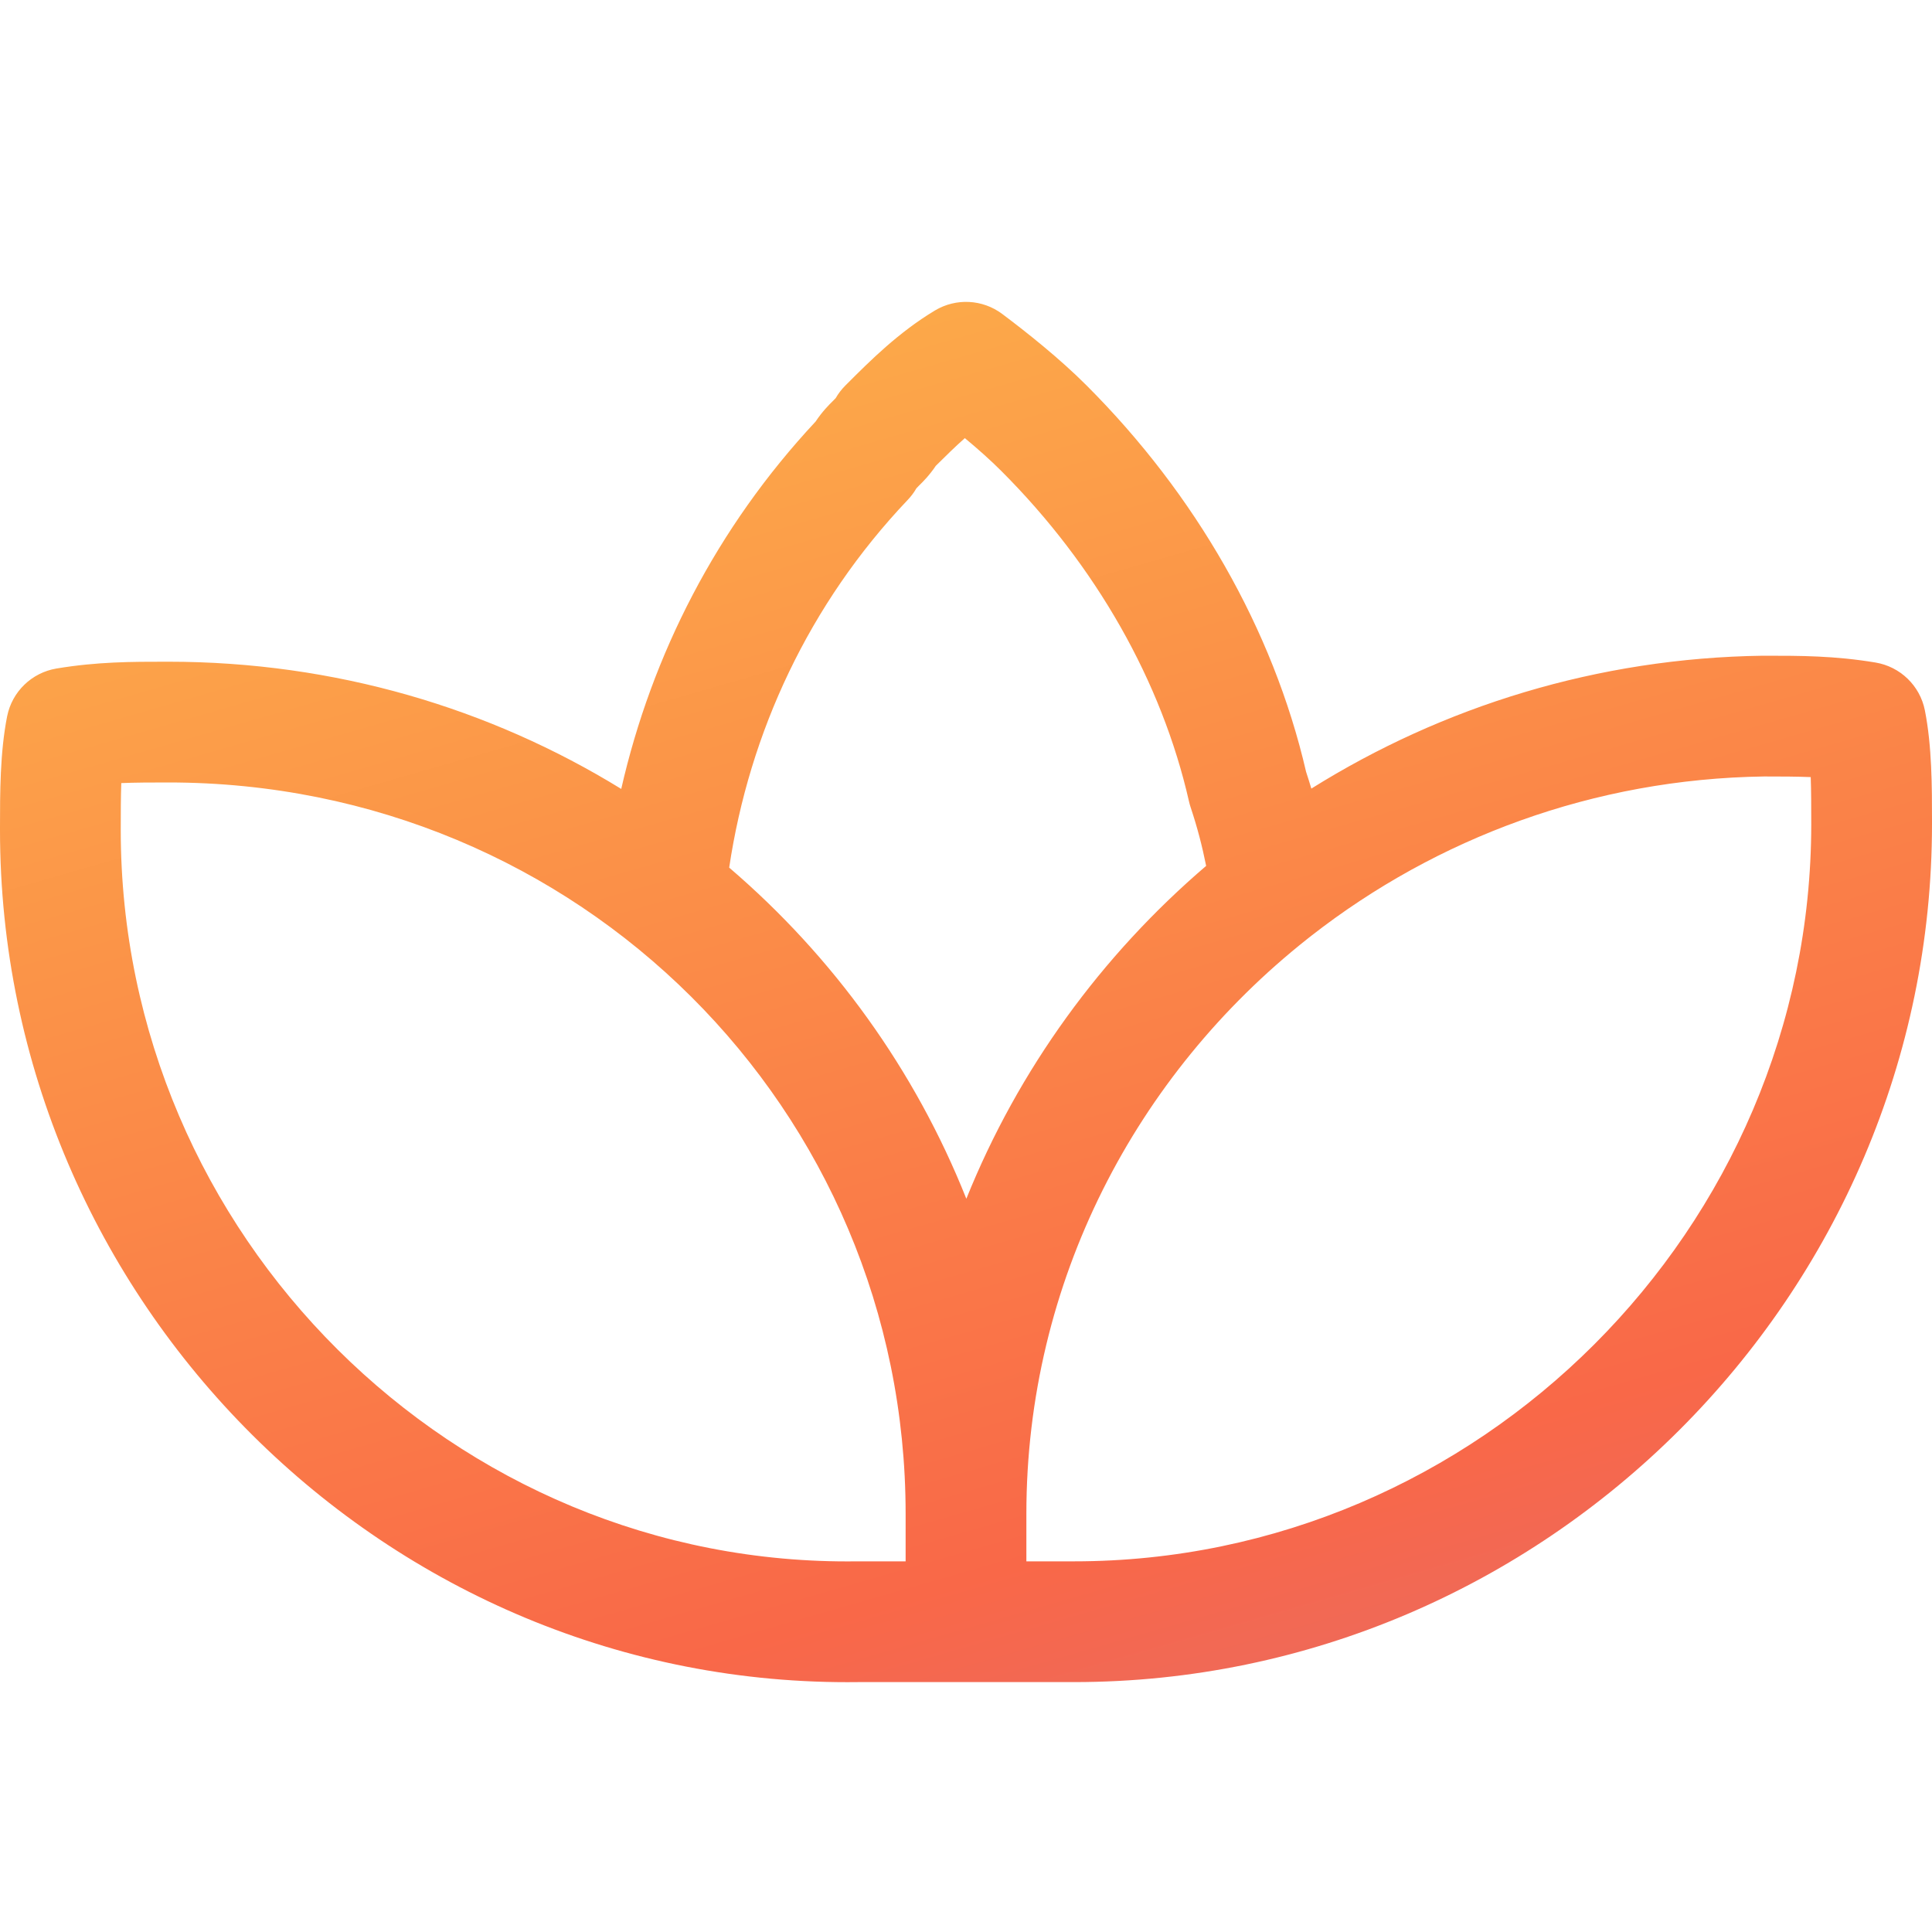 <svg width="40" height="40" viewBox="0 0 40 40" fill="none" xmlns="http://www.w3.org/2000/svg">
<path fill-rule="evenodd" clip-rule="evenodd" d="M19.357 6.428C19.793 6.167 20.343 6.195 20.75 6.5C21.264 6.886 21.94 7.423 22.498 7.982C24.745 10.229 26.356 13.02 27.041 15.979C27.08 16.098 27.116 16.214 27.15 16.327C29.873 14.624 33.08 13.623 36.498 13.576L36.515 13.576L36.548 13.576C37.275 13.576 37.984 13.576 38.831 13.717C39.344 13.803 39.75 14.196 39.852 14.705C40 15.449 40 16.299 40 16.997L40 17.061C40 26.816 31.99 34.826 22.235 34.826H20H17.774C8.006 34.955 1.81085e-05 26.934 1.81085e-05 17.185C1.81085e-05 17.164 1.36382e-05 17.143 9.16781e-06 17.121C-0 16.424 -0 15.573 0.148 14.829C0.25 14.32 0.656 13.927 1.169 13.841C2.016 13.7 2.726 13.7 3.452 13.7L3.485 13.7C6.937 13.7 10.147 14.664 12.862 16.334C13.495 13.556 14.836 10.924 16.886 8.728C17.022 8.522 17.17 8.375 17.238 8.308C17.244 8.302 17.249 8.297 17.254 8.292C17.276 8.27 17.292 8.254 17.302 8.243C17.357 8.147 17.424 8.06 17.502 7.982C17.514 7.97 17.527 7.957 17.539 7.945C18.013 7.471 18.603 6.881 19.357 6.428ZM15.097 17.963C17.248 19.804 18.945 22.15 20.007 24.819C21.085 22.139 22.804 19.782 24.972 17.927C24.889 17.516 24.792 17.137 24.65 16.712C24.637 16.673 24.626 16.633 24.617 16.593C24.053 14.111 22.69 11.709 20.73 9.75C20.504 9.524 20.243 9.292 19.976 9.071C19.785 9.24 19.59 9.43 19.375 9.644C19.243 9.841 19.103 9.98 19.037 10.044C19.031 10.05 19.026 10.056 19.021 10.06C18.999 10.083 18.983 10.099 18.973 10.11C18.923 10.196 18.864 10.276 18.795 10.348C16.749 12.501 15.515 15.166 15.097 17.963ZM27.061 19.444C23.527 22.242 21.25 26.532 21.25 31.341V32.326H22.235C30.609 32.326 37.5 25.436 37.5 17.061C37.5 16.702 37.499 16.38 37.489 16.089C37.195 16.077 36.886 16.076 36.524 16.076C32.997 16.126 29.74 17.352 27.147 19.376C27.119 19.4 27.091 19.422 27.061 19.444ZM18.75 31.341C18.75 22.973 11.99 16.2 3.485 16.2C3.119 16.2 2.808 16.201 2.511 16.213C2.501 16.504 2.5 16.826 2.5 17.185C2.5 25.563 9.39 32.441 17.748 32.326L17.765 32.326L18.75 32.326V31.341Z" fill="url(#paint0_linear_91_4222)"/>
<defs>
<linearGradient id="paint0_linear_91_4222" x1="-0.729" y1="-1.341" x2="20.546" y2="72.641" gradientUnits="userSpaceOnUse">
<stop stop-color="#FEC949"/>
<stop offset="0.5" stop-color="#F96848"/>
<stop offset="1" stop-color="#9270F2"/>
</linearGradient>
</defs>
</svg>
